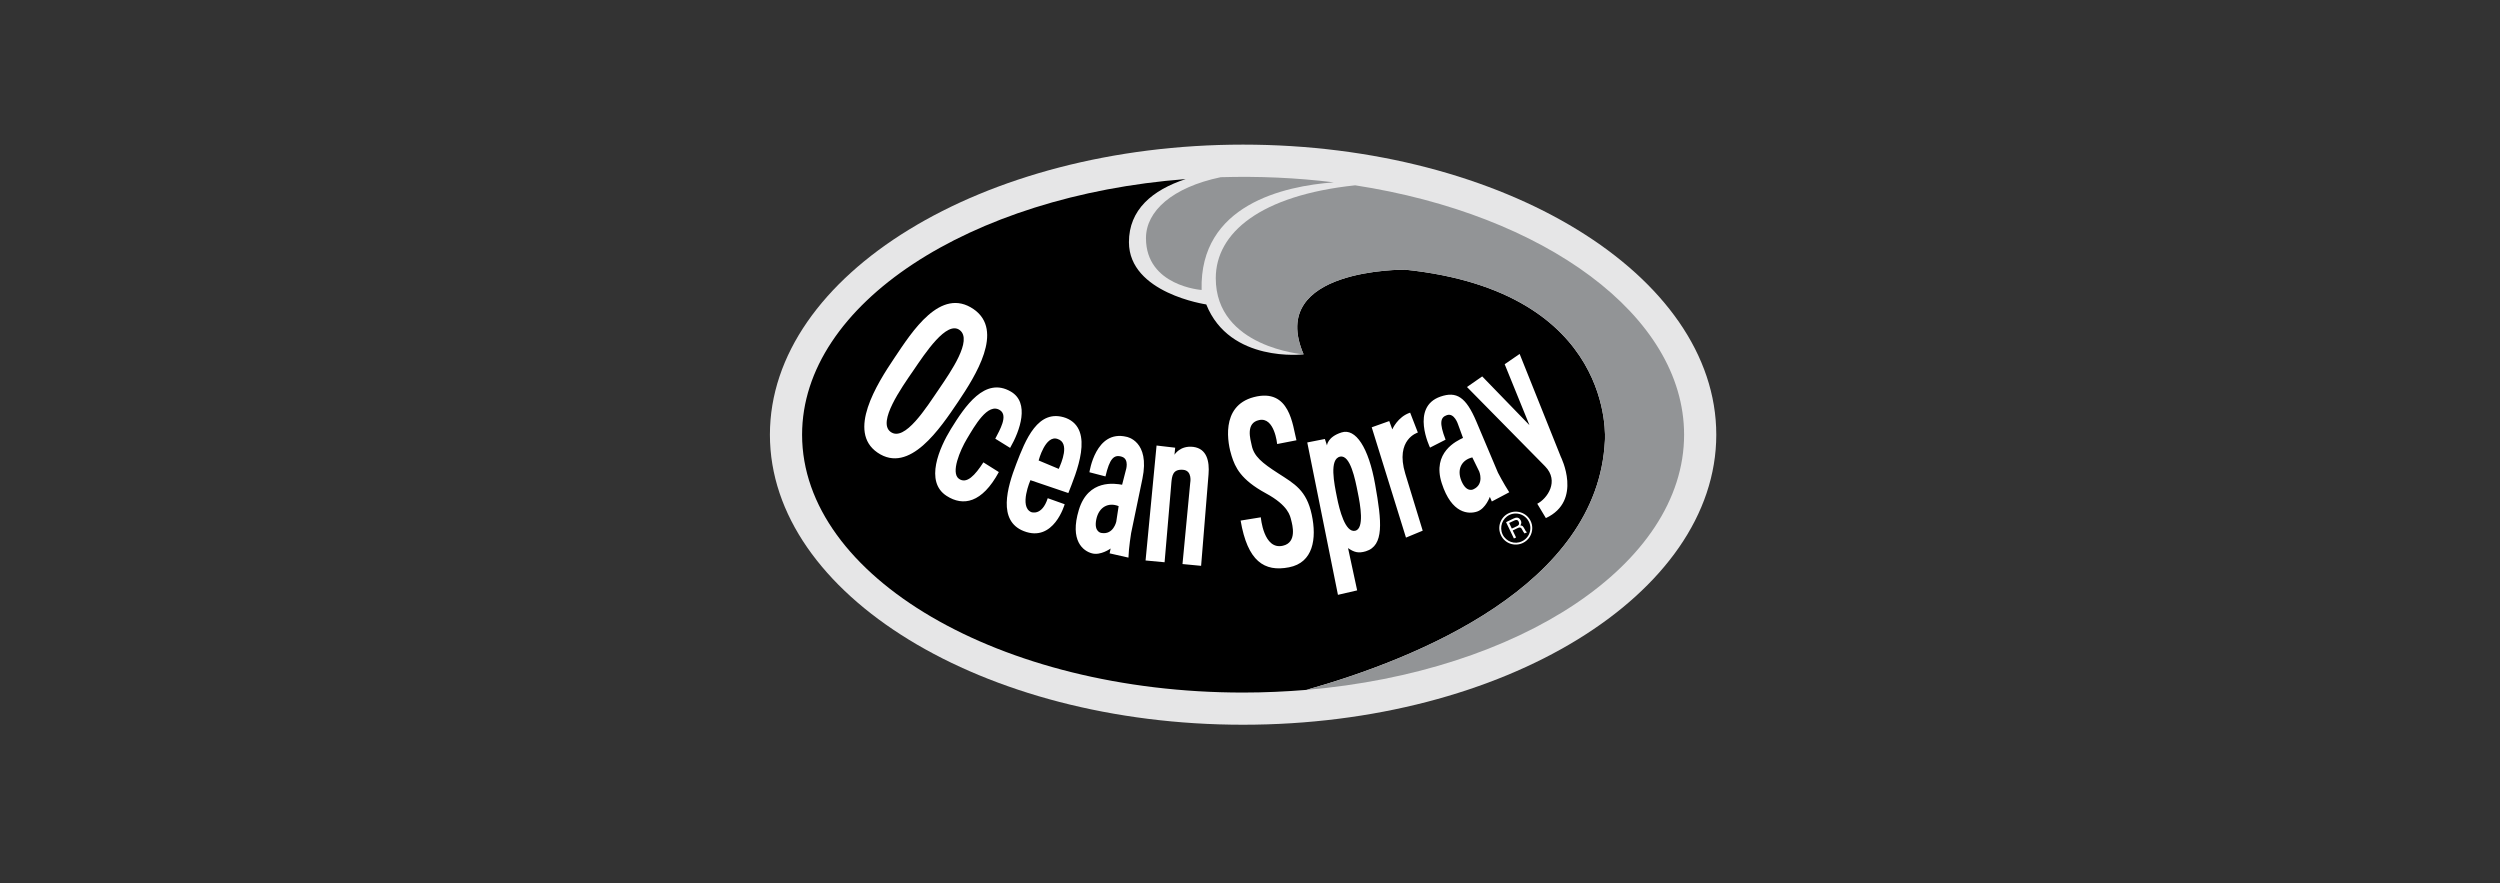 <?xml version="1.0" encoding="UTF-8" standalone="no"?>
<!DOCTYPE svg PUBLIC "-//W3C//DTD SVG 1.1//EN" "http://www.w3.org/Graphics/SVG/1.1/DTD/svg11.dtd">
<svg width="100%" height="100%" viewBox="0 0 218 77" version="1.1" xmlns="http://www.w3.org/2000/svg" xmlns:xlink="http://www.w3.org/1999/xlink" xml:space="preserve" xmlns:serif="http://www.serif.com/" style="fill-rule:evenodd;clip-rule:evenodd;stroke-linejoin:round;stroke-miterlimit:2;">
    <rect x="0" y="0" width="218" height="77" fill="#333333" stroke="none"/>
    <g transform="matrix(1.293,0,0,1.293,37.534,16.814)">
        <g id="text4354" transform="matrix(0.104,0,0,0.104,39.823,1.277)">
            <path id="path4430" d="M255.895,296.172L255.895,281.899L250.797,281.899L250.797,278.993L264.449,278.993L264.449,281.899L259.363,281.899L259.363,296.172L255.895,296.172Z" style="fill:rgb(18,18,20);fill-rule:nonzero;"/>
            <path id="path4432" d="M266.653,296.172L266.653,278.992L271.844,278.992L274.961,290.711L278.043,278.992L283.246,278.992L283.246,296.172L280.023,296.172L280.023,282.649L276.613,296.172L273.273,296.172L269.875,282.649L269.875,296.172L266.653,296.172Z" style="fill:rgb(18,18,20);fill-rule:nonzero;"/>
        </g>
        <g transform="matrix(0.028,0,0,0.028,19.806,-18.689)">
            <path d="M1249.77,551.371C1877.68,551.371 2389.7,865.213 2389.7,1250.12C2389.7,1634.8 1877.67,1948.63 1249.77,1948.63C622.315,1948.63 110.295,1634.8 110.295,1250.12C110.295,865.213 622.315,551.371 1249.77,551.371Z" style="fill:rgb(230,230,231);"/>
        </g>
        <g transform="matrix(0.028,0,0,0.028,19.806,-18.689)">
            <path d="M1395.71,1056.48C1306.04,848.521 1640.39,852.58 1640.39,852.58C2149.78,905.769 2121.41,1264.43 2121.41,1264.43C2104.46,1613.1 1669.95,1789.1 1402.38,1864.69C1352.55,1868.74 1301.74,1871.12 1249.77,1871.12C665.012,1871.12 187.802,1592.12 187.802,1250.12C187.802,935.328 591.784,674.194 1111.68,634.364C1031.3,660.835 975.028,708.058 975.028,786.279C975.028,909.336 1161.29,936.287 1161.29,936.287C1218.04,1078.18 1395.71,1056.48 1395.71,1056.48Z"/>
            <clipPath id="_clip1">
                <path d="M1395.71,1056.48C1306.04,848.521 1640.39,852.58 1640.39,852.58C2149.78,905.769 2121.41,1264.43 2121.41,1264.43C2104.46,1613.1 1669.95,1789.1 1402.38,1864.69C1352.55,1868.74 1301.74,1871.12 1249.77,1871.12C665.012,1871.12 187.802,1592.12 187.802,1250.12C187.802,935.328 591.784,674.194 1111.68,634.364C1031.3,660.835 975.028,708.058 975.028,786.279C975.028,909.336 1161.29,936.287 1161.29,936.287C1218.04,1078.18 1395.71,1056.48 1395.71,1056.48Z"/>
            </clipPath>
            <g clip-path="url(#_clip1)">
                <path d="M1942.55,1457.83C1933.11,1438.22 1909.23,1429.84 1889.6,1439.23C1869.83,1448.53 1861.46,1472.37 1871.01,1492.17C1880.31,1511.95 1903.91,1520.32 1923.95,1510.77C1937.69,1504.2 1946.47,1490.26 1946.47,1475.03C1946.47,1469.07 1945.13,1463.19 1942.55,1457.83ZM1789.22,1135.18L1825.92,1109.65L1939.68,1226.99L1880.05,1080.32L1916.06,1055.52L2015.28,1303.31C2015.28,1303.31 2068.68,1409.19 1979.26,1450.91L1958.51,1416.34C1982.35,1404.17 2012.39,1361.98 1977.36,1326.21L1789.22,1135.18ZM1682.59,1481.21L1642.3,1497.9L1559.8,1232.23L1602,1217.21L1609.39,1237.24C1609.39,1237.24 1622.04,1206.95 1652.34,1196.93L1670.93,1244.86C1670.93,1244.86 1615.36,1260.84 1640.64,1344.08L1682.59,1481.21ZM1502.79,1523.18L1524.73,1625.02L1478.45,1635.73L1404.54,1268.73L1446.99,1260.36L1452,1275.86C1452,1275.86 1453.2,1255.34 1487.06,1244.62C1520.9,1233.64 1552.39,1280.62 1568.12,1370.3C1584.1,1459.97 1589.83,1517.19 1545.7,1530.8C1527.59,1536.31 1517.33,1533.19 1502.79,1523.18ZM1244.03,1456.89L1292.68,1449.02C1292.68,1449.02 1299.12,1528.43 1345.86,1517.46C1380.7,1509.59 1368.53,1466.67 1365.9,1456.15C1363.27,1445.92 1359.68,1420.86 1304.59,1391.05C1244.03,1358.14 1230.91,1328.32 1222.32,1301.14C1213.5,1273.71 1193.7,1180.95 1275.99,1159.48C1363.27,1136.83 1369.23,1228.65 1378.53,1263.48L1332.02,1272.52C1332.02,1272.52 1325.81,1206.71 1288.62,1214.81C1255.71,1221.73 1267.39,1260.58 1270.74,1275.86C1275.98,1301.85 1295.29,1317.83 1334.65,1343.12C1373.77,1368.4 1402.62,1383.65 1415.26,1442.32C1427.91,1500.98 1418.61,1558.24 1360.64,1569.43C1301.02,1581.14 1260.73,1554.91 1244.03,1456.89ZM369.288,1293.05C296.074,1242.72 367.135,1128.97 410.545,1064.57C452.048,1002.81 521.436,892.398 601.33,947.96C674.778,999.23 605.623,1108.21 563.653,1170.7C520.723,1234.15 446.562,1346.22 369.288,1293.05ZM688.85,1281.83L653.08,1259.66C663.819,1238.91 684.324,1204.33 664.765,1191.22C635.194,1171.43 603.003,1229.86 584.872,1259.9C568.413,1287.33 545.288,1341.7 565.56,1356.26C584.405,1369.61 604.43,1347.67 624.468,1316.66L661.678,1340.05C621.135,1414.92 575.585,1423.03 536.001,1397.51C482.346,1363.19 518.596,1281.39 546.261,1236.3C580.125,1181.69 627.814,1109.67 690.536,1146.16C736.553,1172.86 712.935,1240.1 688.85,1281.83ZM829.079,1390.58L737.746,1359.57C737.746,1359.57 710.082,1423.25 739.406,1436.38C739.406,1436.38 765.398,1447.11 779.47,1402.99L820.26,1417.53C820.26,1417.53 794.035,1510.77 721.534,1482.17C658.579,1457.35 681.704,1377.48 703.649,1320.48C725.581,1263.48 755.631,1185.26 823.36,1209.81C893.708,1237.48 847.211,1344.1 829.079,1390.58ZM1737.69,1262.05L1700.25,1281.13C1700.25,1281.13 1652.54,1183.6 1725.28,1158.32C1763.93,1144.96 1786.59,1158.8 1811.86,1218.42L1863.85,1341.48C1863.85,1341.48 1877.67,1368.18 1891.06,1388.7L1849.09,1410.89L1844.3,1399.67C1844.3,1399.67 1834.52,1427.58 1814.26,1434.96C1793.74,1442.13 1752.25,1441.17 1728.42,1366.77C1704.58,1292.36 1764.67,1264.93 1779.68,1257.8L1767.52,1224.63C1767.52,1224.63 1758.67,1196.73 1740.79,1202.93C1725.54,1208.15 1721.71,1220.78 1737.69,1262.05ZM918.506,1350.53L879.869,1340.5C879.869,1340.5 894.654,1237.02 969.308,1255.14C969.308,1255.14 1026.54,1264.68 1007.47,1356.26L980.281,1487.18C980.281,1487.18 974.561,1521.76 973.848,1546.1L928.531,1535.84L930.931,1524.14C930.931,1524.14 907.079,1541.57 886.094,1535.84C865.109,1530.34 831.725,1505.8 854.383,1431.15C877.041,1356.27 942.15,1367.71 958.595,1370.58L967.415,1336.24C967.415,1336.24 976.714,1309.05 957.882,1303.07C938.778,1297.11 928.518,1307.59 918.506,1350.53ZM1060.89,1557.28L1015.09,1553L1041.56,1276.12L1086.4,1281.36L1084.73,1298.29C1084.73,1298.29 1098.09,1275.38 1130.28,1279.44C1162.47,1283.75 1169.39,1313.57 1166.76,1345.51L1148.88,1565.87L1104.04,1561.59L1122.64,1366.03C1122.64,1366.03 1128.6,1336.21 1105,1334.54C1080.43,1332.86 1078.76,1349.08 1077.1,1366.73C1078.77,1349.09 1060.89,1557.28 1060.89,1557.28Z" style="fill:white;"/>
            </g>
        </g>
        <g transform="matrix(0.028,0,0,0.028,19.806,-18.689)">
            <path d="M1519.97,649.383C1974.97,719.498 2312.18,962.512 2312.18,1250.12C2312.18,1561.82 1915.6,1821.05 1402.38,1864.69C1669.96,1789.1 2104.47,1613.1 2121.41,1264.43C2121.41,1264.43 2149.79,905.769 1640.39,852.58C1640.39,852.58 1306.04,848.521 1395.71,1056.48C1395.71,1056.48 1184.18,1040.27 1184.18,873.086C1184.18,763.621 1291.96,673.468 1519.97,649.383Z" style="fill:rgb(146,148,150);"/>
        </g>
        <g transform="matrix(0.028,0,0,0.028,19.806,-18.689)">
            <path d="M1468.45,642.237C1348.25,651.056 1144.6,696.373 1150.08,901.464C1150.08,901.464 1016.06,892.164 1016.06,776.733C1016.06,711.625 1079.25,654.389 1196.11,629.825C1286.98,627.205 1378.06,631.018 1468.45,642.237Z" style="fill:rgb(146,148,150);"/>
        </g>
        <g transform="matrix(0.028,0,0,0.028,19.806,-18.689)">
            <path d="M1938.5,1459.98C1940.75,1464.69 1941.92,1469.85 1941.92,1475.07C1941.92,1488.6 1934.06,1500.97 1921.81,1506.72C1904.4,1515.31 1883.4,1507.68 1875.07,1490.28C1866.73,1472.87 1874.14,1451.7 1891.51,1443.29C1896.25,1441.02 1901.44,1439.85 1906.69,1439.85C1920.27,1439.85 1932.69,1447.71 1938.5,1459.98ZM1519.97,1481.44C1496.1,1486.68 1482.04,1431.14 1476.06,1400.84C1469.63,1368.65 1456.76,1308.08 1483.94,1302.83C1508.25,1298.29 1519.95,1357.44 1526.14,1388.93C1532.35,1418.97 1542.61,1476.45 1519.97,1481.44ZM400.286,1242.72C369.755,1218.87 426.044,1138.5 455.861,1095.34C483.759,1054.56 536.222,973.952 567.7,998.283C598.71,1022.37 546.001,1098.2 518.103,1139.23C488.286,1182.63 434.63,1269.67 400.286,1242.72ZM805.954,1332.38L757.538,1312.12C757.538,1312.12 773.75,1249.65 803.321,1260.38C833.372,1269.92 812.387,1317.62 805.954,1332.38ZM1802.08,1304.73L1818.78,1338.83C1818.78,1338.83 1831.42,1369.37 1804.72,1381.54C1804.72,1381.54 1788.48,1390.84 1776.09,1361.98C1763.94,1333.36 1776.59,1310.69 1802.08,1304.73ZM950.23,1422.07L944.51,1459.51C944.51,1459.51 937.597,1491.7 908.74,1486.7C908.74,1486.7 890.141,1485.03 896.34,1454.27C902.527,1423.73 925.912,1412.29 950.23,1422.07Z"/>
        </g>
        <g transform="matrix(0.028,0,0,0.028,19.806,-18.689)">
            <path d="M1902.25,1500.06L1907.49,1497.64L1899.38,1480.72L1912.25,1474.51C1920.62,1470.71 1921.8,1479.05 1924.66,1483.35L1928.01,1487.89L1933.96,1485C1930.13,1482.61 1930.39,1481.43 1927.53,1476.44C1923.7,1469.75 1923.25,1469.27 1917.98,1468.57C1920.37,1463.81 1921.1,1461.17 1918.46,1456.15C1913.7,1447.57 1907.27,1449.24 1901.06,1452.11L1883.4,1460.69L1902.25,1500.06Z" style="fill:white;"/>
        </g>
        <g transform="matrix(0.028,0,0,0.028,19.806,-18.689)">
            <path d="M1903.44,1456.65C1906.53,1455.23 1911.81,1453.56 1914.18,1460.69C1916.08,1466.19 1913.22,1468.57 1909.88,1470.24L1897.23,1476.19L1890.8,1462.61L1903.44,1456.65Z"/>
        </g>
    </g>
</svg>

